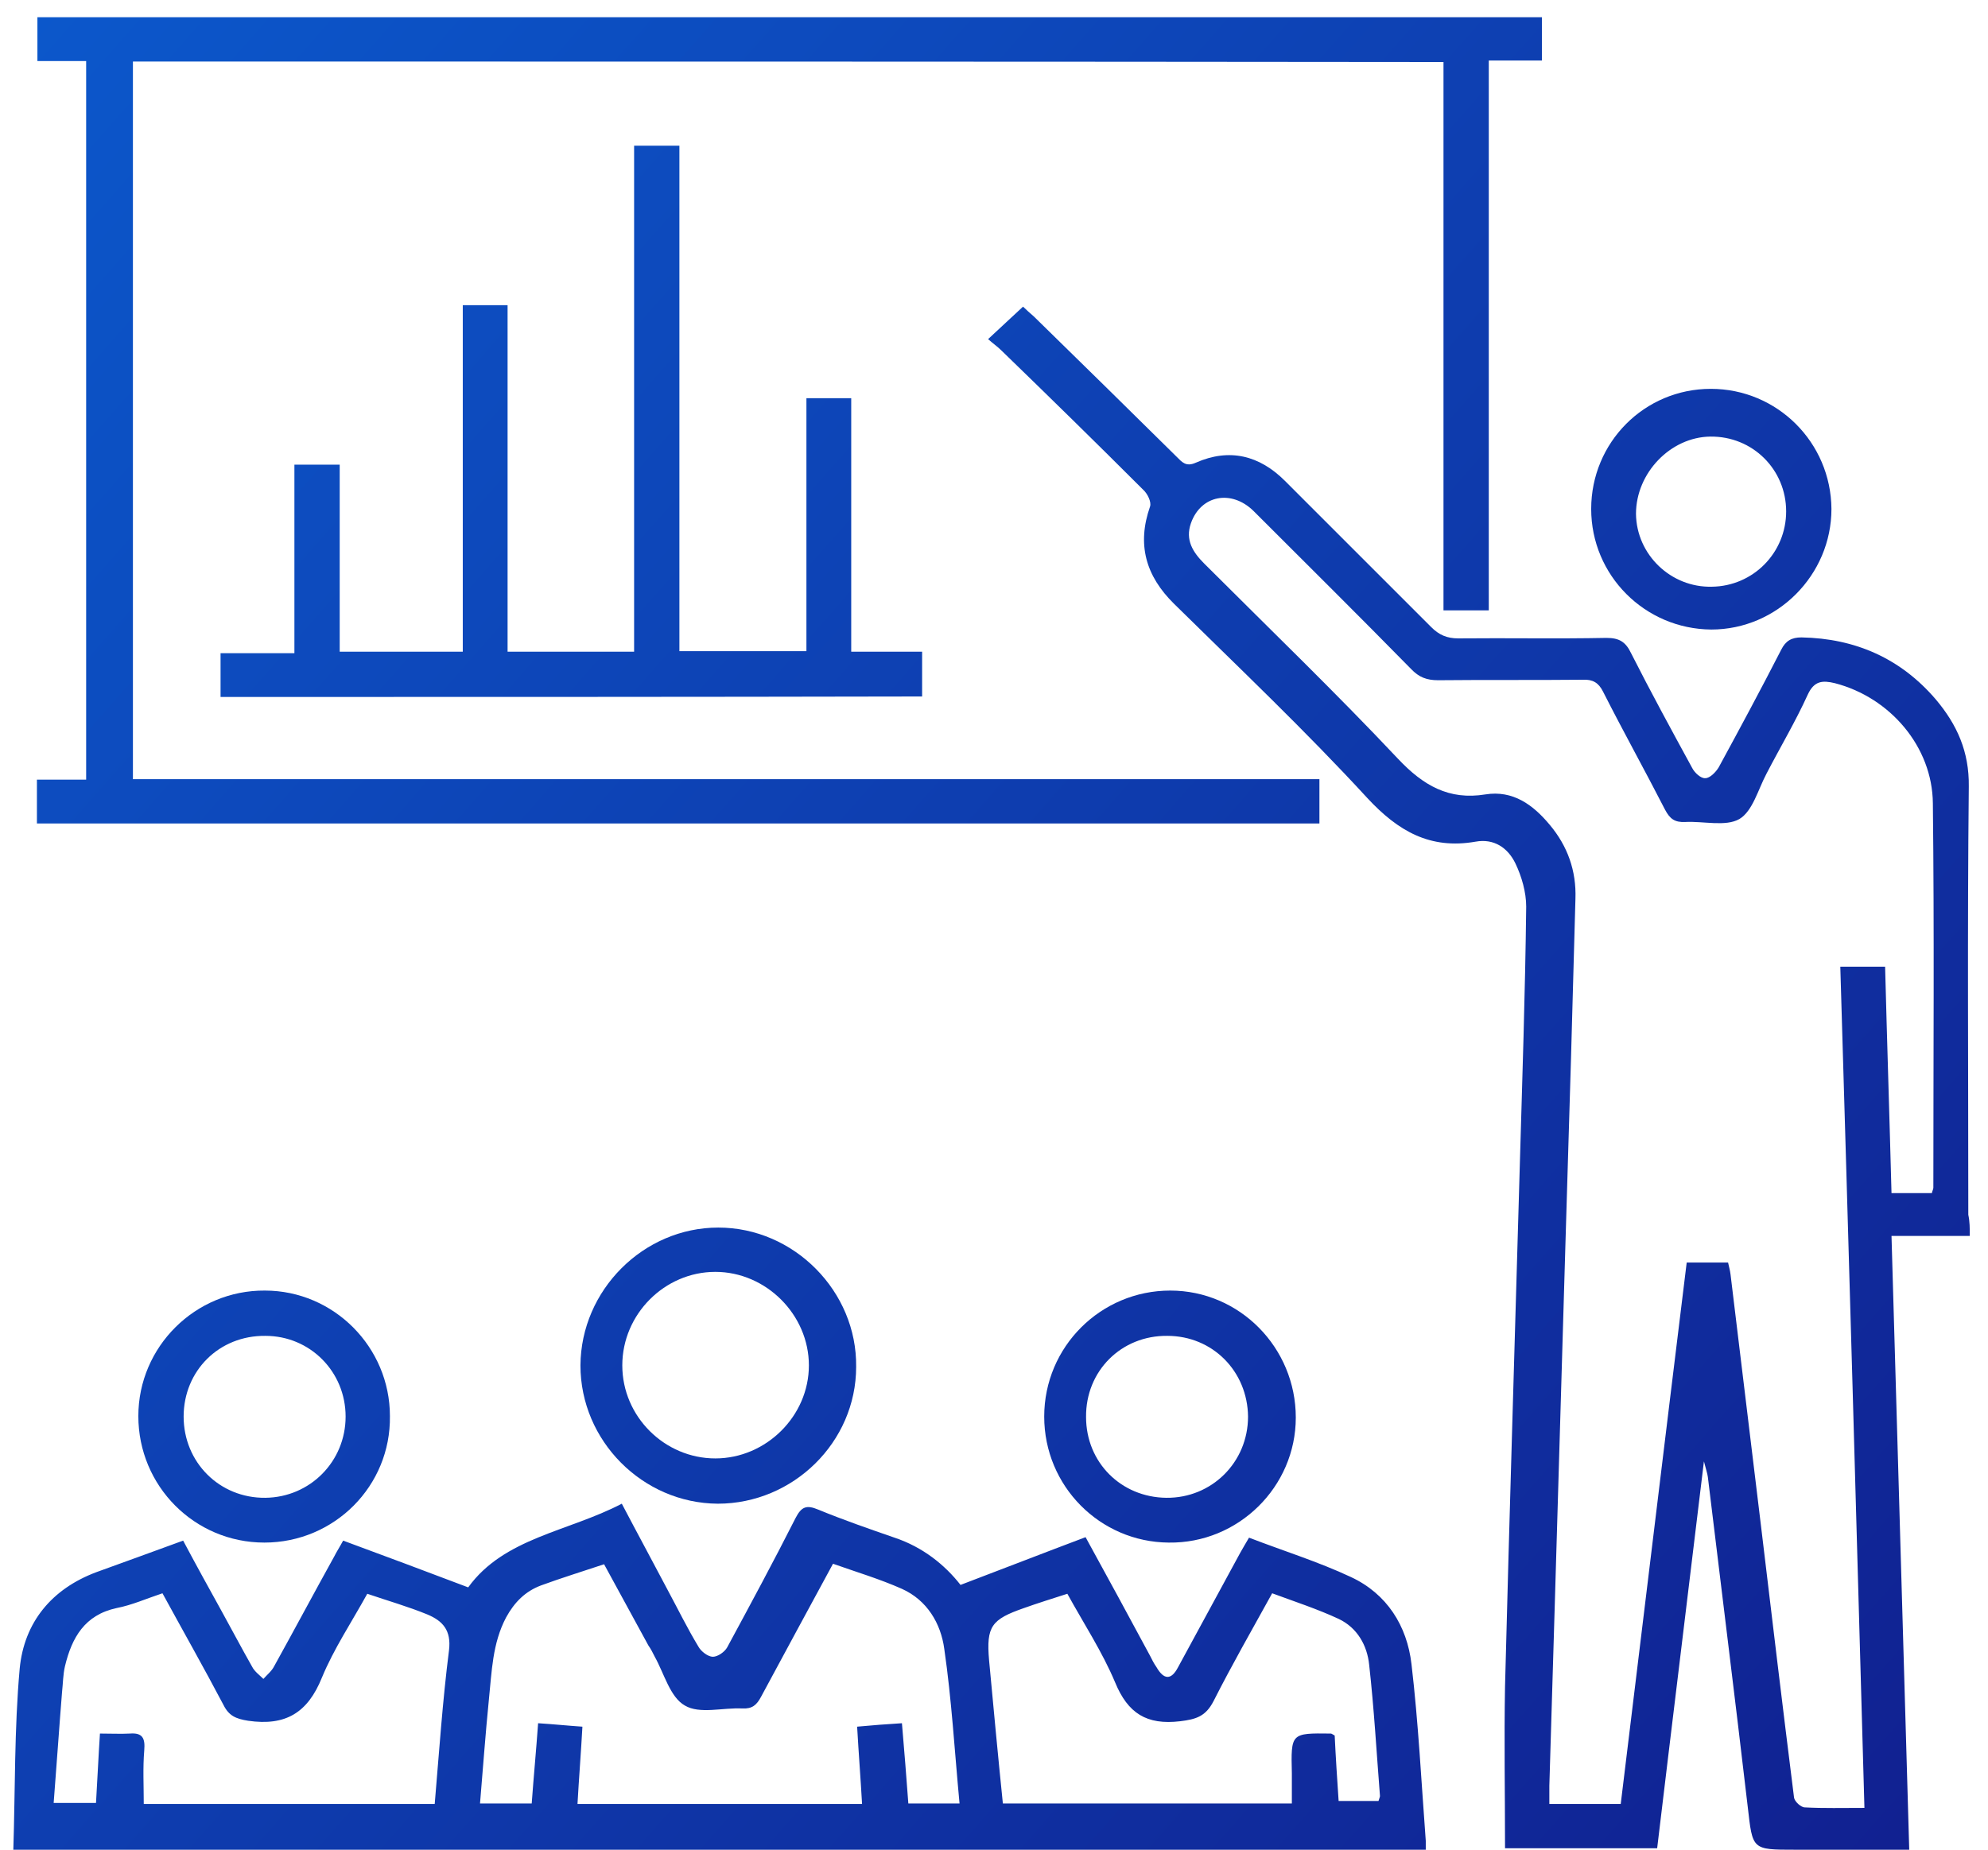 <?xml version="1.0" encoding="utf-8"?>
<!-- Generator: Adobe Illustrator 22.1.0, SVG Export Plug-In . SVG Version: 6.00 Build 0)  -->
<svg version="1.1" id="Layer_1" xmlns="http://www.w3.org/2000/svg" xmlns:xlink="http://www.w3.org/1999/xlink" x="0px" y="0px"
	 viewBox="0 0 403.8 375.8" style="enable-background:new 0 0 403.8 375.8;" xml:space="preserve">
<style type="text/css">
	.st0{fill:url(#SVGID_1_);}
	.st1{fill:url(#SVGID_2_);}
	.st2{fill:url(#SVGID_3_);}
	.st3{fill:url(#SVGID_4_);}
	.st4{fill:url(#SVGID_5_);}
	.st5{fill:url(#SVGID_6_);}
	.st6{fill:url(#SVGID_7_);}
	.st7{fill:url(#SVGID_8_);}
</style>
<g>
	<g>
		<linearGradient id="SVGID_1_" gradientUnits="userSpaceOnUse" x1="-5.006" y1="-53.966" x2="449.485" y2="346.704">
			<stop  offset="0" style="stop-color:#0B5CD0"/>
			<stop  offset="0.997" style="stop-color:#111E8E"/>
		</linearGradient>
		<path class="st0" d="M400.1,251.1c-5.4,0-10.4,0-15.9,0c1.2,41.7,2.4,83,3.6,124.7c-8,0-15.6,0-23.2,0c-8.8,0-8.6,0-9.6-8.7
			c-2.6-22.3-5.4-44.6-8.1-67c-0.1-0.8-0.4-1.6-0.8-3.2c-3.2,26.7-6.4,52.6-9.5,78.6c-10.7,0-21.1,0-30.9,0c0-11.1-0.2-22,0-32.9
			c0.9-35.3,2-70.5,3-105.8c0.5-17.5,1.1-35.1,1.3-52.6c0-2.9-0.9-6.1-2.2-8.8c-1.5-3.1-4.3-5.1-8.1-4.4c-9.2,1.6-15.7-2.1-22-8.9
			c-12.5-13.6-26-26.4-39.2-39.4c-5.8-5.7-7.6-12.1-4.9-19.8c0.3-0.9-0.5-2.6-1.4-3.4c-9.5-9.5-19.1-18.9-28.8-28.3
			c-0.8-0.8-1.7-1.4-2.7-2.3c2.5-2.3,4.7-4.4,7.1-6.6c0.6,0.6,1.4,1.3,2.2,2c9.7,9.5,19.4,19,29,28.5c1.1,1.1,1.9,2.1,3.9,1.2
			c6.8-3,12.9-1.5,18.1,3.7c9.9,9.9,19.8,19.8,29.7,29.7c1.6,1.6,3.2,2.3,5.5,2.3c10-0.1,20.1,0.1,30.1-0.1c2.6,0,3.9,0.8,5,3.1
			c4,7.9,8.2,15.6,12.4,23.3c0.5,1,1.8,2.2,2.7,2.1c0.9,0,2.1-1.2,2.7-2.2c4.3-7.9,8.6-15.9,12.7-23.9c0.9-1.8,2.1-2.5,4.1-2.5
			c11,0.2,20.2,4.3,27.3,12.6c4.3,5.1,6.8,10.6,6.7,17.7c-0.3,29-0.1,58-0.1,87C400.1,248.2,400.1,249.5,400.1,251.1z M378.7,367.3
			c-1.6-57.3-3.2-114.1-4.9-170.9c3.3,0,6.1,0,9.1,0c0.4,15.5,0.9,30.7,1.3,46c3,0,5.6,0,8.2,0c0.1-0.5,0.3-0.8,0.3-1.1
			c0-26,0.2-52.1-0.1-78.1c-0.1-11.5-8.7-21.5-19.9-24.4c-2.5-0.6-4.2-0.5-5.5,2.3c-2.5,5.5-5.6,10.7-8.4,16.1
			c-1.7,3.2-2.8,7.6-5.5,9.2c-2.8,1.6-7.3,0.4-11,0.6c-2.1,0.1-3.1-0.6-4.1-2.5c-4.1-8-8.5-15.9-12.6-24c-0.9-1.8-2.1-2.5-4.1-2.4
			c-9.8,0.1-19.6,0-29.4,0.1c-2.3,0-3.9-0.6-5.5-2.3c-10.6-10.8-21.3-21.4-32-32.1c-4.5-4.4-10.7-3.2-12.7,2.5
			c-1.2,3.4,0.4,5.9,2.7,8.2c13.2,13.2,26.6,26.1,39.4,39.7c5.1,5.4,10.3,8.4,17.7,7.2c5.6-0.9,9.7,2.1,13.1,6.2
			c3.6,4.3,5.4,9.3,5.2,15c-0.3,10.8-0.6,21.6-0.9,32.4c-1.5,49.3-2.9,98.5-4.4,147.8c0,1.2,0,2.4,0,3.7c5,0,9.7,0,14.5,0
			c4.5-36.8,8.9-73.4,13.4-110c3,0,5.7,0,8.4,0c0.2,0.9,0.4,1.6,0.5,2.4c2.1,17.1,4.1,34.1,6.2,51.2c2.2,18.4,4.4,36.8,6.7,55.1
			c0.1,0.8,1.4,2,2.2,2C370.4,367.4,374.3,367.3,378.7,367.3z"/>
		<linearGradient id="SVGID_2_" gradientUnits="userSpaceOnUse" x1="-141.419" y1="100.772" x2="313.071" y2="501.441">
			<stop  offset="0" style="stop-color:#0B5CD0"/>
			<stop  offset="0.997" style="stop-color:#111E8E"/>
		</linearGradient>
		<path class="st1" d="M2.7,376.1c0.4-12.5,0.2-24.9,1.3-37.1c0.9-9.4,6.5-16.2,15.6-19.6c5.8-2.1,11.6-4.2,17.6-6.4
			c2.6,4.9,5.2,9.6,7.8,14.3c2.1,3.8,4.1,7.6,6.2,11.3c0.5,1,1.5,1.7,2.3,2.5c0.8-0.9,1.7-1.6,2.2-2.6c4.1-7.4,8.1-14.9,12.2-22.3
			c0.5-1,1.1-1.9,1.8-3.2c8.4,3.1,16.7,6.2,25.4,9.5c7.3-10.1,20.3-11.3,31.2-17c3.2,6.1,6.3,11.8,9.3,17.5c2.1,3.9,4,7.8,6.3,11.6
			c0.5,0.9,1.9,2,2.9,2c1,0,2.4-1,2.9-1.9c4.7-8.7,9.4-17.4,13.9-26.3c1.2-2.3,2.2-2.7,4.6-1.7c5.1,2.1,10.3,3.9,15.5,5.7
			c5.7,1.9,10.2,5.5,13.4,9.6c8.7-3.3,16.9-6.5,25.4-9.7c4.5,8.2,8.8,16.1,13.1,24.1c0.4,0.8,0.8,1.6,1.3,2.3c1.5,2.6,3,2.7,4.4,0
			c4.2-7.7,8.4-15.5,12.6-23.2c0.5-0.9,1.1-1.9,1.8-3.1c7,2.7,14.1,4.9,20.7,8c7.3,3.4,11.4,9.9,12.3,17.7c1.4,11.9,2,23.9,2.9,35.9
			c0,0.6,0,1.3,0,2.2C194,376.1,98.8,376.1,2.7,376.1z M183.2,350.1c0.5,5.7,0.9,11,1.3,16.3c3.5,0,6.8,0,10.4,0
			c-1-10.6-1.6-21.1-3.1-31.4c-0.7-5.2-3.5-9.9-8.6-12.2c-4.5-2-9.2-3.4-14-5.1c-5,9.2-9.8,18.1-14.6,27c-0.9,1.7-1.8,2.5-3.8,2.4
			c-4-0.2-8.7,1.2-11.7-0.6c-3-1.7-4.2-6.5-6.1-9.9c-0.4-0.8-0.8-1.6-1.3-2.3c-3-5.5-6-11-9-16.5c-4.5,1.5-8.7,2.8-12.8,4.3
			c-3.2,1.2-5.4,3.4-7.1,6.5c-2.8,5.3-2.9,11-3.5,16.7c-0.7,7-1.2,14-1.8,21.1c3.8,0,7.1,0,10.5,0c0.4-5.5,0.9-10.7,1.3-16.3
			c3.2,0.2,6,0.5,9,0.7c-0.3,5.4-0.7,10.4-1,15.7c19.4,0,38.4,0,57.8,0c-0.3-5.3-0.7-10.4-1-15.7C177.3,350.5,180,350.3,183.2,350.1
			z M88.3,366.5c0.9-10.6,1.6-21,2.9-31.2c0.5-4.1-1.3-6-4.4-7.3c-3.9-1.6-8.1-2.8-12.2-4.2c-3.2,5.8-6.8,11.2-9.2,17
			c-2.9,7.2-7.4,9.9-15,8.8c-2.5-0.4-3.9-1-5-3.2c-4-7.6-8.2-15-12.4-22.7c-3.3,1.1-6.2,2.4-9.3,3c-6.5,1.4-9.1,6-10.5,11.8
			c-0.4,1.7-0.4,3.5-0.6,5.3c-0.6,7.4-1.1,14.9-1.7,22.5c3.1,0,5.8,0,8.6,0c0.3-4.9,0.5-9.6,0.8-14.1c2.4,0,4.2,0.1,6.1,0
			c2.6-0.2,3.1,1,2.9,3.4c-0.3,3.6-0.1,7.2-0.1,10.9C48.9,366.5,68.4,366.5,88.3,366.5z M203.7,366.4c19.7,0,39.2,0,58.7,0
			c0-2.2,0-4.2,0-6.1c-0.2-8.2-0.2-8.2,7.9-8.1c0.2,0,0.4,0.2,0.8,0.4c0.2,4.3,0.5,8.8,0.8,13.3c2.9,0,5.5,0,8.1,0
			c0.1-0.4,0.3-0.8,0.3-1c-0.7-8.9-1.2-17.8-2.2-26.7c-0.4-3.9-2.4-7.5-6.2-9.3c-4.3-2-8.9-3.5-13.5-5.2
			c-4.2,7.6-8.2,14.6-11.9,21.9c-1.6,3.1-3.5,3.7-6.8,4.1c-6.8,0.8-10.6-1.6-13.2-7.9c-2.6-6.2-6.4-12-9.7-18c-3.1,1-6,1.9-8.8,2.9
			c-6.6,2.3-7.7,3.7-7.1,10.6C201.8,347,202.7,356.6,203.7,366.4z"/>
		<linearGradient id="SVGID_3_" gradientUnits="userSpaceOnUse" x1="-1.811" y1="-57.59" x2="452.68" y2="343.079">
			<stop  offset="0" style="stop-color:#0B5CD0"/>
			<stop  offset="0.997" style="stop-color:#111E8E"/>
		</linearGradient>
		<path class="st2" d="M27,12.5c0,48.7,0,97.1,0,145.8c80.3,0,160.6,0,241,0c0,3.2,0,6,0,9c-86.8,0-173.5,0-260.5,0
			c0-2.9,0-5.7,0-8.9c3.3,0,6.6,0,10,0c0-48.8,0-97.3,0-146c-3.3,0-6.5,0-9.9,0c0-3.1,0-5.9,0-8.9c101.8,0,203.7,0,305.6,0
			c0,2.9,0,5.7,0,8.8c-3.6,0-6.9,0-10.8,0c0,37.3,0,74.4,0,111.7c-3.3,0-6.1,0-9.2,0c0-37.2,0-74.2,0-111.4
			C204.3,12.5,115.8,12.5,27,12.5z"/>
		<linearGradient id="SVGID_4_" gradientUnits="userSpaceOnUse" x1="-32.122" y1="-23.207" x2="422.368" y2="377.462">
			<stop  offset="0" style="stop-color:#0B5CD0"/>
			<stop  offset="0.997" style="stop-color:#111E8E"/>
		</linearGradient>
		<path class="st3" d="M44.8,141.6c0-3,0-5.9,0-8.9c5,0,9.8,0,15,0c0-12.9,0-25.5,0-38.3c3.2,0,6,0,9.2,0c0,12.6,0,25.2,0,38
			c8.5,0,16.6,0,25,0c0-23.4,0-46.8,0-70.4c3.1,0,5.9,0,9.1,0c0,23.4,0,46.8,0,70.4c8.7,0,17.1,0,25.7,0c0-34.2,0-68.4,0-102.8
			c3.2,0,6.1,0,9.2,0c0,34.2,0,68.3,0,102.7c8.7,0,17.1,0,25.8,0c0-17.1,0-34.2,0-51.4c3.2,0,6,0,9.1,0c0,17.2,0,34.2,0,51.5
			c5,0,9.5,0,14.4,0c0,3.2,0,6,0,9.1C139.9,141.6,92.5,141.6,44.8,141.6z"/>
		<linearGradient id="SVGID_5_" gradientUnits="userSpaceOnUse" x1="-103.377" y1="57.619" x2="351.114" y2="458.289">
			<stop  offset="0" style="stop-color:#0B5CD0"/>
			<stop  offset="0.997" style="stop-color:#111E8E"/>
		</linearGradient>
		<path class="st4" d="M145.8,305.5c-15.3-0.1-27.9-12.8-27.9-28.1c0.1-15.3,12.8-28,28-28c15.4,0,28.2,13,28,28.3
			C173.9,293,161.1,305.5,145.8,305.5z M145.3,296.3c10.3,0,19-8.6,19-18.9c0-10.3-8.7-19-19-19c-10.3,0-18.9,8.6-18.9,19
			C126.4,287.8,135,296.3,145.3,296.3z"/>
		<linearGradient id="SVGID_6_" gradientUnits="userSpaceOnUse" x1="-68.459" y1="18.011" x2="386.032" y2="418.68">
			<stop  offset="0" style="stop-color:#0B5CD0"/>
			<stop  offset="0.997" style="stop-color:#111E8E"/>
		</linearGradient>
		<path class="st5" d="M263.2,288c0,14.1-11.7,25.6-25.8,25.4c-14-0.1-25.3-11.5-25.3-25.6c0-14.2,11.5-25.6,25.6-25.6
			C251.8,262.2,263.2,273.8,263.2,288z M237.1,271.4c-9.3-0.1-16.6,7.1-16.5,16.5c0,9.2,7.1,16.3,16.3,16.4
			c9.2,0.1,16.6-7.2,16.6-16.5C253.4,278.6,246.3,271.4,237.1,271.4z"/>
		<linearGradient id="SVGID_7_" gradientUnits="userSpaceOnUse" x1="-148.859" y1="109.21" x2="305.632" y2="509.88">
			<stop  offset="0" style="stop-color:#0B5CD0"/>
			<stop  offset="0.997" style="stop-color:#111E8E"/>
		</linearGradient>
		<path class="st6" d="M53.7,313.4c-14.2,0-25.6-11.5-25.6-25.7c0-14.1,11.6-25.6,25.7-25.5c14,0,25.4,11.5,25.4,25.5
			C79.4,301.9,67.9,313.4,53.7,313.4z M37.3,287.8c0,9.3,7.3,16.6,16.6,16.5c9.1-0.1,16.3-7.4,16.3-16.5c0-9.1-7.2-16.4-16.3-16.4
			C44.5,271.3,37.3,278.5,37.3,287.8z"/>
		<linearGradient id="SVGID_8_" gradientUnits="userSpaceOnUse" x1="71.123" y1="-140.32" x2="525.613" y2="260.349">
			<stop  offset="0" style="stop-color:#0B5CD0"/>
			<stop  offset="0.997" style="stop-color:#111E8E"/>
		</linearGradient>
		<path class="st7" d="M323.2,103.4c0-13.5,10.8-24.4,24.3-24.4c13.5,0,24.4,10.9,24.5,24.4c0,13.4-11,24.5-24.4,24.5
			C334.1,127.8,323.2,116.9,323.2,103.4z M332.3,104.4c0.1,8.3,7.1,15,15.4,14.8c8.4-0.1,15.1-6.9,15.1-15.3
			c0-8.5-6.8-15.3-15.4-15.2C339.3,88.8,332.3,96.1,332.3,104.4z"/>
	</g>
</g>
</svg>
